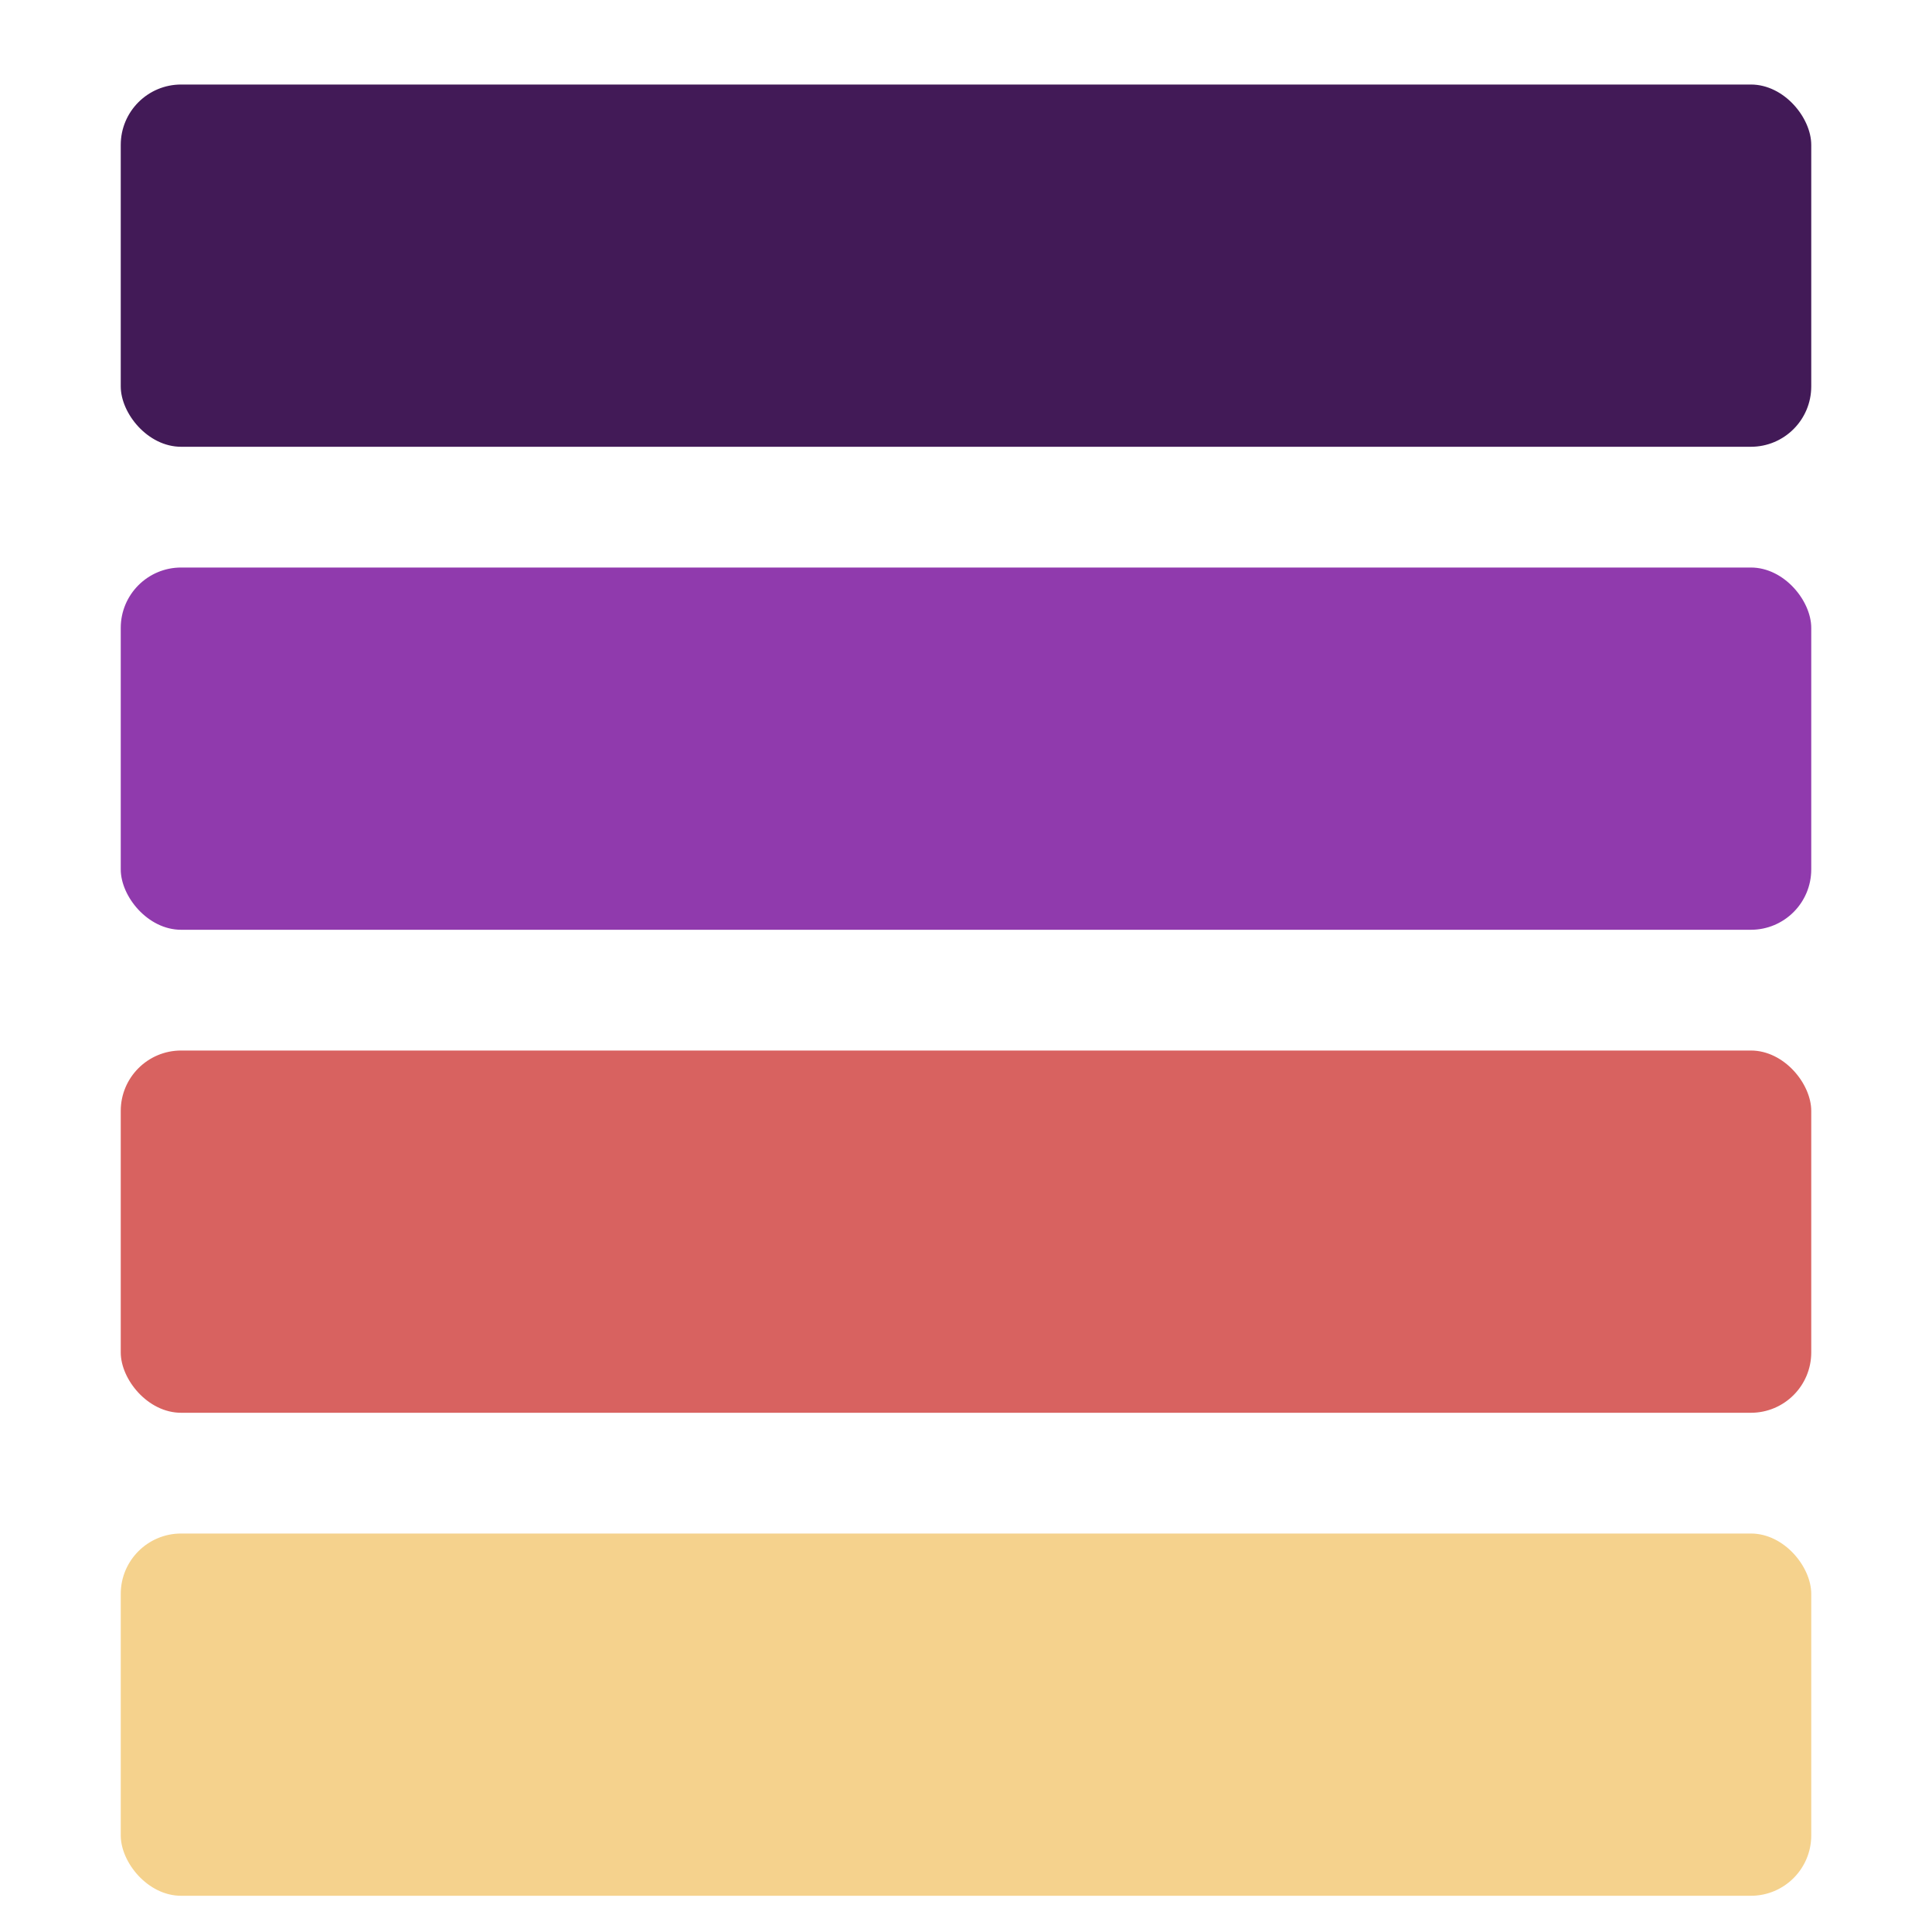<?xml version="1.0" encoding="UTF-8"?>
<svg xmlns="http://www.w3.org/2000/svg" version="1.1" viewBox="0 0 32 32">
  <defs>
    <style>
      .st0, .st1, .st2, .st3 {
        mix-blend-mode: darken;
      }

      .st0 {
        fill: #421a57ff;
      }

      .st1 {
        fill: #903aadff;
      }

      .st2 {
        fill: #d86260ff;
      }

      .st3 {
        fill: #f5d28dff;
      }

      .st4 {
        isolation: isolate;
      }
    </style>
  </defs>
  <g class="st4">
    <g id="Calque_1">
      <rect class="st0" x="2" y="1.4" width="28" height="6" rx="1" ry="1"/>
      <rect class="st1" x="2" y="9.4" width="28" height="6" rx="1" ry="1"/>
      <rect class="st2" x="2" y="17.4" width="28" height="6" rx="1" ry="1"/>
      <rect class="st3" x="2" y="25.4" width="28" height="6" rx="1" ry="1"/>
    </g>
  </g>
</svg>